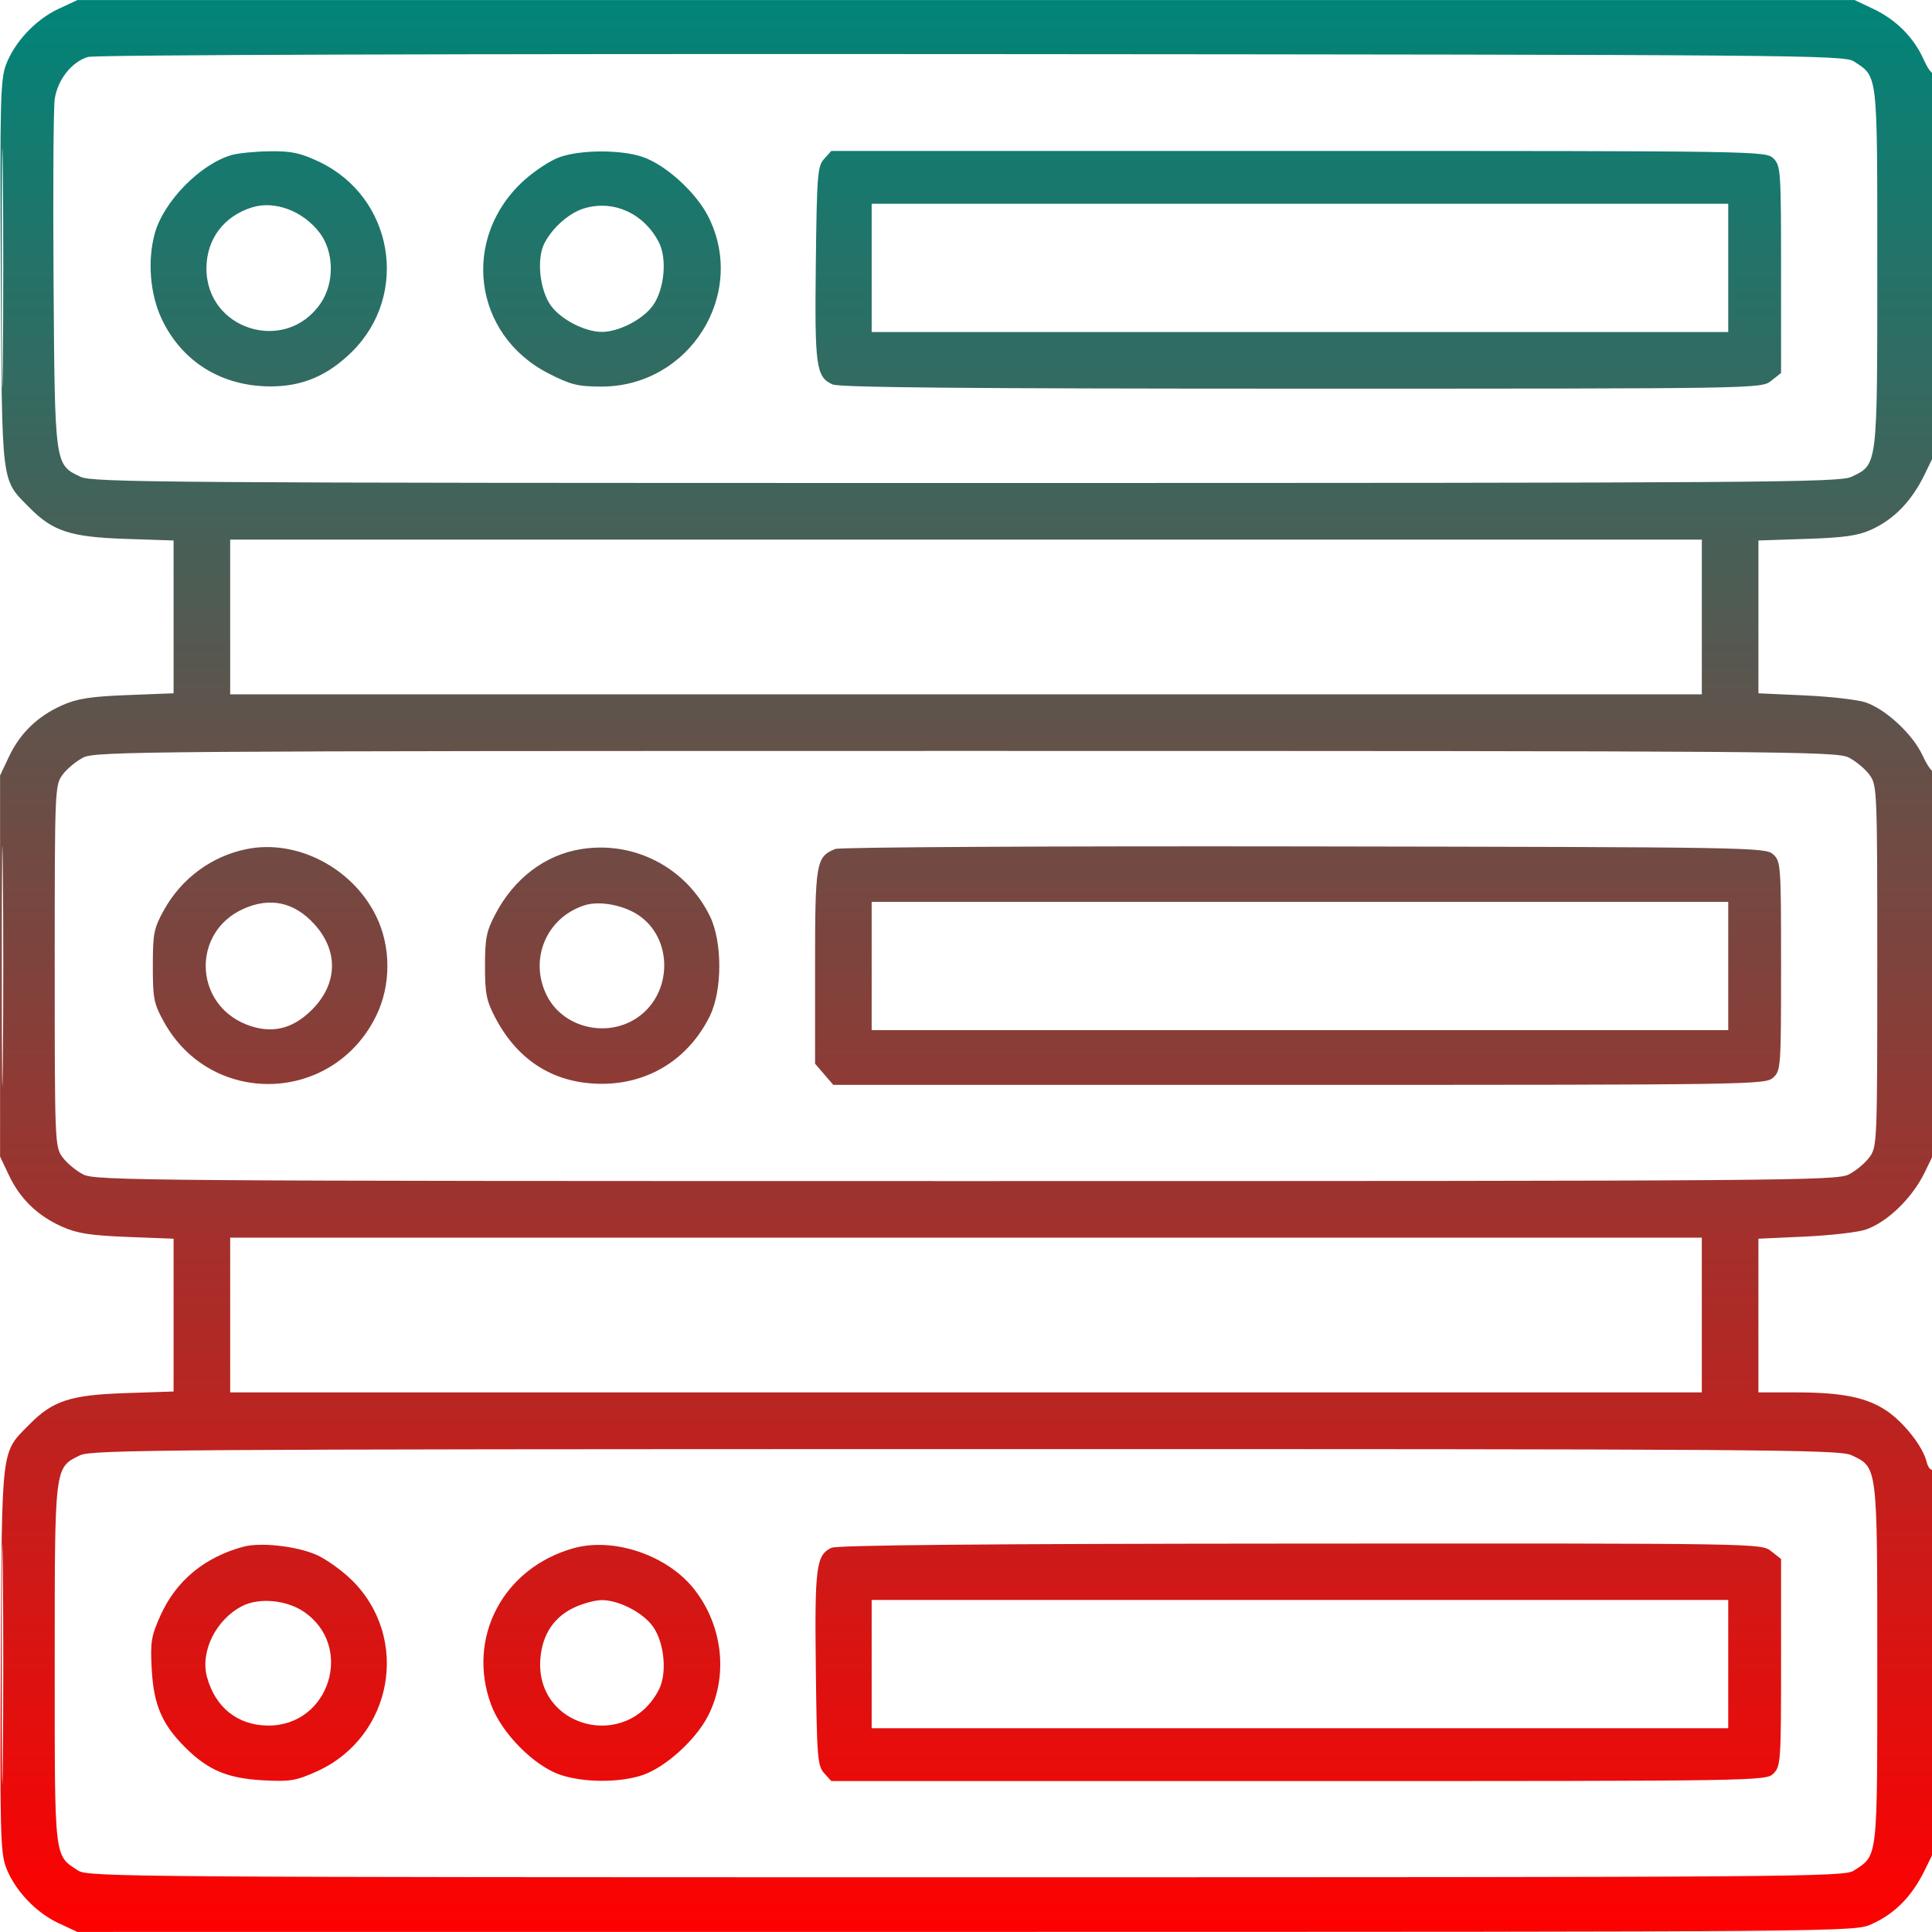 <svg xmlns="http://www.w3.org/2000/svg" viewBox="0 0 512 512" version="1.1"><defs><linearGradient id="gradientColor" x1="0%" y1="0%" x2="0%" y2="100%"><stop offset="0%" style="stop-color:rgb(0, 133, 121);stop-opacity:1" /><stop offset="100%" style="stop-color:rgb(255, 0, 0);stop-opacity:1" /></linearGradient></defs><path d="M 15.500 2.353 C 9.485 5.160, 3.889 11.099, 1.608 17.096 C 0.107 21.044, -0.037 26.786, 0.217 72.500 C 0.533 129.482, 0.207 126.818, 7.816 134.535 C 13.994 140.801, 18.673 142.323, 33.250 142.810 L 46 143.236 46 163.483 L 46 183.730 33.750 184.204 C 24.003 184.582, 20.478 185.131, 16.500 186.891 C 10.017 189.758, 5.337 194.272, 2.387 200.500 L 0.020 205.500 0.020 256 L 0.020 306.500 2.387 311.500 C 5.337 317.728, 10.017 322.242, 16.500 325.109 C 20.478 326.869, 24.003 327.418, 33.750 327.796 L 46 328.270 46 348.517 L 46 368.764 33.250 369.190 C 18.673 369.677, 13.994 371.199, 7.816 377.465 C 0.207 385.182, 0.533 382.518, 0.217 439.500 C -0.037 485.214, 0.107 490.956, 1.608 494.904 C 3.889 500.901, 9.485 506.840, 15.500 509.647 L 20.500 511.980 256 511.968 C 490.681 511.956, 491.516 511.949, 496 509.921 C 502.210 507.114, 506.684 502.561, 510.101 495.573 L 513 489.646 513 439.264 C 513 409.941, 512.627 389.113, 512.107 389.434 C 511.615 389.738, 510.907 388.766, 510.533 387.275 C 509.529 383.275, 504.516 376.921, 499.938 373.847 C 494.687 370.320, 488.153 369, 475.951 369 L 466 369 466 348.635 L 466 328.270 478.250 327.712 C 484.988 327.405, 492.222 326.583, 494.326 325.886 C 500.081 323.978, 506.761 317.526, 510.085 310.663 L 513 304.646 513 254.156 C 513 226.387, 512.709 203.958, 512.353 204.313 C 511.998 204.669, 510.712 202.814, 509.497 200.192 C 506.889 194.562, 499.707 187.898, 494.326 186.114 C 492.222 185.417, 484.988 184.595, 478.250 184.288 L 466 183.730 466 163.483 L 466 143.236 478.750 142.810 C 488.880 142.472, 492.425 141.959, 496 140.318 C 502.056 137.537, 506.660 132.734, 510.124 125.583 L 513 119.646 513 69.156 C 513 41.387, 512.702 18.965, 512.338 19.329 C 511.974 19.693, 510.823 18.081, 509.781 15.746 C 507.202 9.966, 502.486 5.222, 496.500 2.387 L 491.500 0.020 256 0.020 L 20.500 0.020 15.500 2.353 M 23.333 15.093 C 19.029 16.345, 15.251 21.121, 14.503 26.255 C 14.162 28.590, 14.023 50.300, 14.192 74.500 C 14.535 123.512, 14.478 123.101, 21.357 126.365 C 24.515 127.864, 44.087 128, 256 128 C 467.913 128, 487.485 127.864, 490.643 126.365 C 497.614 123.057, 497.500 123.980, 497.500 70.956 C 497.500 18.626, 497.711 20.477, 491.280 16.264 C 488.730 14.593, 476.438 14.491, 257.544 14.336 C 119.107 14.238, 25.231 14.541, 23.333 15.093 M 0.465 71 C 0.465 99.325, 0.593 110.913, 0.749 96.750 C 0.906 82.588, 0.906 59.413, 0.749 45.250 C 0.593 31.088, 0.465 42.675, 0.465 71 M 61.365 41.089 C 53.074 43.492, 43.378 53.378, 41.034 61.818 C 39.030 69.032, 39.748 77.964, 42.859 84.540 C 48.266 95.969, 58.898 102.485, 72 102.400 C 80.258 102.346, 86.873 99.505, 93.195 93.295 C 108.689 78.076, 104.246 52.182, 84.540 42.859 C 79.585 40.515, 77.242 40.018, 71.500 40.091 C 67.650 40.140, 63.089 40.589, 61.365 41.089 M 148.275 41.654 C 145.951 42.477, 141.763 45.206, 138.969 47.718 C 122.044 62.935, 125.269 88.713, 145.382 98.972 C 151.294 101.988, 153.141 102.444, 159.422 102.444 C 182.729 102.444, 198.105 77.928, 187.689 57.373 C 184.443 50.967, 176.406 43.667, 170.316 41.592 C 164.549 39.627, 153.914 39.657, 148.275 41.654 M 218.405 42.103 C 216.654 44.036, 216.476 46.275, 216.201 69.777 C 215.881 97.150, 216.257 99.885, 220.615 101.870 C 222.414 102.690, 256.505 103, 344.912 103 C 466.638 103, 466.732 102.998, 469.365 100.927 L 472 98.855 472 71.427 C 472 45.333, 471.903 43.903, 470 42 C 468.022 40.022, 466.667 40, 344.155 40 L 220.310 40 218.405 42.103 M 66.791 54.957 C 59.349 57.286, 54.800 63.299, 54.709 70.929 C 54.511 87.422, 75.738 94.015, 85 80.338 C 88.676 74.910, 88.544 66.713, 84.698 61.671 C 80.289 55.890, 72.792 53.079, 66.791 54.957 M 155 55.159 C 150.990 56.303, 146.513 60.175, 144.300 64.414 C 142.156 68.522, 142.988 76.770, 145.970 80.958 C 148.596 84.646, 154.996 87.956, 159.500 87.956 C 164.004 87.956, 170.404 84.646, 173.030 80.958 C 176.081 76.673, 176.843 68.532, 174.600 64.193 C 170.675 56.604, 162.745 52.949, 155 55.159 M 231 71 L 231 88 344.500 88 L 458 88 458 71 L 458 54 344.500 54 L 231 54 231 71 M 61 163.500 L 61 184 256 184 L 451 184 451 163.500 L 451 143 256 143 L 61 143 61 163.500 M 22.071 200.752 C 20.185 201.713, 17.710 203.770, 16.571 205.323 C 14.544 208.086, 14.500 209.175, 14.500 256 C 14.500 302.825, 14.544 303.914, 16.571 306.677 C 17.710 308.230, 20.185 310.287, 22.071 311.248 C 25.306 312.898, 38.528 312.997, 256 312.997 C 473.472 312.997, 486.694 312.898, 489.929 311.248 C 491.815 310.287, 494.290 308.230, 495.429 306.677 C 497.456 303.914, 497.500 302.825, 497.500 256 C 497.500 209.175, 497.456 208.086, 495.429 205.323 C 494.290 203.770, 491.815 201.713, 489.929 200.752 C 486.694 199.102, 473.472 199.003, 256 199.003 C 38.528 199.003, 25.306 199.102, 22.071 200.752 M 0.465 256 C 0.465 284.325, 0.593 295.913, 0.749 281.750 C 0.906 267.588, 0.906 244.413, 0.749 230.250 C 0.593 216.088, 0.465 227.675, 0.465 256 M 65.344 225.020 C 56.081 226.900, 48.091 232.797, 43.446 241.181 C 40.765 246.022, 40.500 247.353, 40.500 256 C 40.500 264.647, 40.765 265.978, 43.446 270.819 C 55.996 293.474, 88.267 292.550, 99.686 269.208 C 103.656 261.096, 103.656 250.904, 99.686 242.792 C 93.411 229.965, 78.640 222.321, 65.344 225.020 M 153.920 225.038 C 144.389 226.593, 136.239 232.797, 131.264 242.283 C 128.906 246.778, 128.528 248.676, 128.528 256 C 128.528 263.324, 128.906 265.222, 131.264 269.717 C 137.286 281.199, 147.002 287.222, 159.500 287.222 C 171.992 287.222, 182.535 280.597, 188.122 269.236 C 191.455 262.459, 191.455 249.541, 188.122 242.764 C 181.780 229.867, 168.023 222.737, 153.920 225.038 M 221.357 224.985 C 216.253 227.060, 216 228.531, 216 256.167 L 216 281.888 218.413 284.694 L 220.827 287.500 344.308 287.500 C 464.334 287.500, 467.849 287.447, 469.895 285.595 C 471.938 283.746, 472 282.880, 472 256 C 472 229.120, 471.938 228.254, 469.895 226.405 C 467.852 224.556, 464.212 224.494, 345.645 224.307 C 278.064 224.201, 222.543 224.503, 221.357 224.985 M 64.421 240.896 C 50.847 247.061, 51.338 265.917, 65.217 271.470 C 71.758 274.087, 77.428 272.835, 82.641 267.622 C 89.500 260.763, 89.770 252.072, 83.345 244.960 C 78.002 239.046, 71.547 237.660, 64.421 240.896 M 154.914 239.912 C 144.726 243.172, 140.089 254.375, 144.969 263.939 C 149.243 272.316, 160.663 275.136, 168.721 269.804 C 178.303 263.462, 178.505 248.653, 169.094 242.455 C 165.053 239.793, 158.793 238.671, 154.914 239.912 M 231 256 L 231 273 344.500 273 L 458 273 458 256 L 458 239 344.500 239 L 231 239 231 256 M 61 348.500 L 61 369 256 369 L 451 369 451 348.500 L 451 328 256 328 L 61 328 61 348.500 M 21.198 385.673 C 14.397 389.024, 14.500 388.175, 14.500 441.044 C 14.500 493.374, 14.289 491.523, 20.720 495.736 C 23.272 497.409, 35.472 497.500, 256 497.500 C 476.528 497.500, 488.728 497.409, 491.280 495.736 C 497.711 491.523, 497.500 493.374, 497.500 441.044 C 497.500 388.020, 497.614 388.943, 490.643 385.635 C 487.485 384.136, 467.931 384.002, 255.849 384.023 C 44.211 384.044, 24.219 384.184, 21.198 385.673 M 0.465 441 C 0.465 469.325, 0.593 480.913, 0.749 466.750 C 0.906 452.588, 0.906 429.413, 0.749 415.250 C 0.593 401.088, 0.465 412.675, 0.465 441 M 64.500 409.894 C 54.197 412.665, 46.652 418.928, 42.517 428.141 C 40.058 433.621, 39.811 435.144, 40.209 442.388 C 40.725 451.771, 42.921 456.921, 49 463 C 55.079 469.079, 60.229 471.275, 69.612 471.791 C 76.870 472.189, 78.374 471.944, 83.912 469.459 C 104.085 460.406, 108.892 434.123, 93.195 418.705 C 90.613 416.168, 86.404 413.170, 83.843 412.041 C 78.616 409.737, 69.037 408.674, 64.500 409.894 M 151.929 410.312 C 133.332 415.550, 123.620 433.991, 130.124 451.712 C 132.894 459.258, 141.451 467.943, 148.473 470.336 C 154.643 472.438, 164.264 472.470, 170.316 470.408 C 176.406 468.333, 184.443 461.033, 187.689 454.627 C 192.965 444.214, 191.606 431.178, 184.234 421.500 C 177.187 412.249, 162.774 407.258, 151.929 410.312 M 220.321 410.189 C 216.282 412.141, 215.885 415.229, 216.201 442.223 C 216.476 465.725, 216.654 467.964, 218.405 469.897 L 220.310 472 344.155 472 C 466.667 472, 468.022 471.978, 470 470 C 471.903 468.097, 472 466.667, 472 440.573 L 472 413.145 469.365 411.073 C 466.731 409.001, 466.692 409, 344.615 409.068 C 261.260 409.114, 221.808 409.470, 220.321 410.189 M 64.223 425.604 C 57.216 429.179, 52.995 437.700, 54.869 444.487 C 57.082 452.504, 62.968 457.196, 70.929 457.291 C 87.312 457.487, 94.028 436.268, 80.484 427.100 C 75.909 424.003, 68.667 423.337, 64.223 425.604 M 152.401 425.905 C 146.872 428.417, 143.744 433.040, 143.209 439.495 C 141.686 457.862, 166.063 464.315, 174.601 447.804 C 176.843 443.468, 176.080 435.326, 173.030 431.042 C 170.404 427.354, 164.004 424.044, 159.500 424.044 C 157.850 424.044, 154.655 424.882, 152.401 425.905 M 231 441 L 231 458 344.500 458 L 458 458 458 441 L 458 424 344.500 424 L 231 424 231 441" stroke="none" class="tool_gradient_color" fill="url(#gradientColor)" fill-rule="evenodd"/></svg>